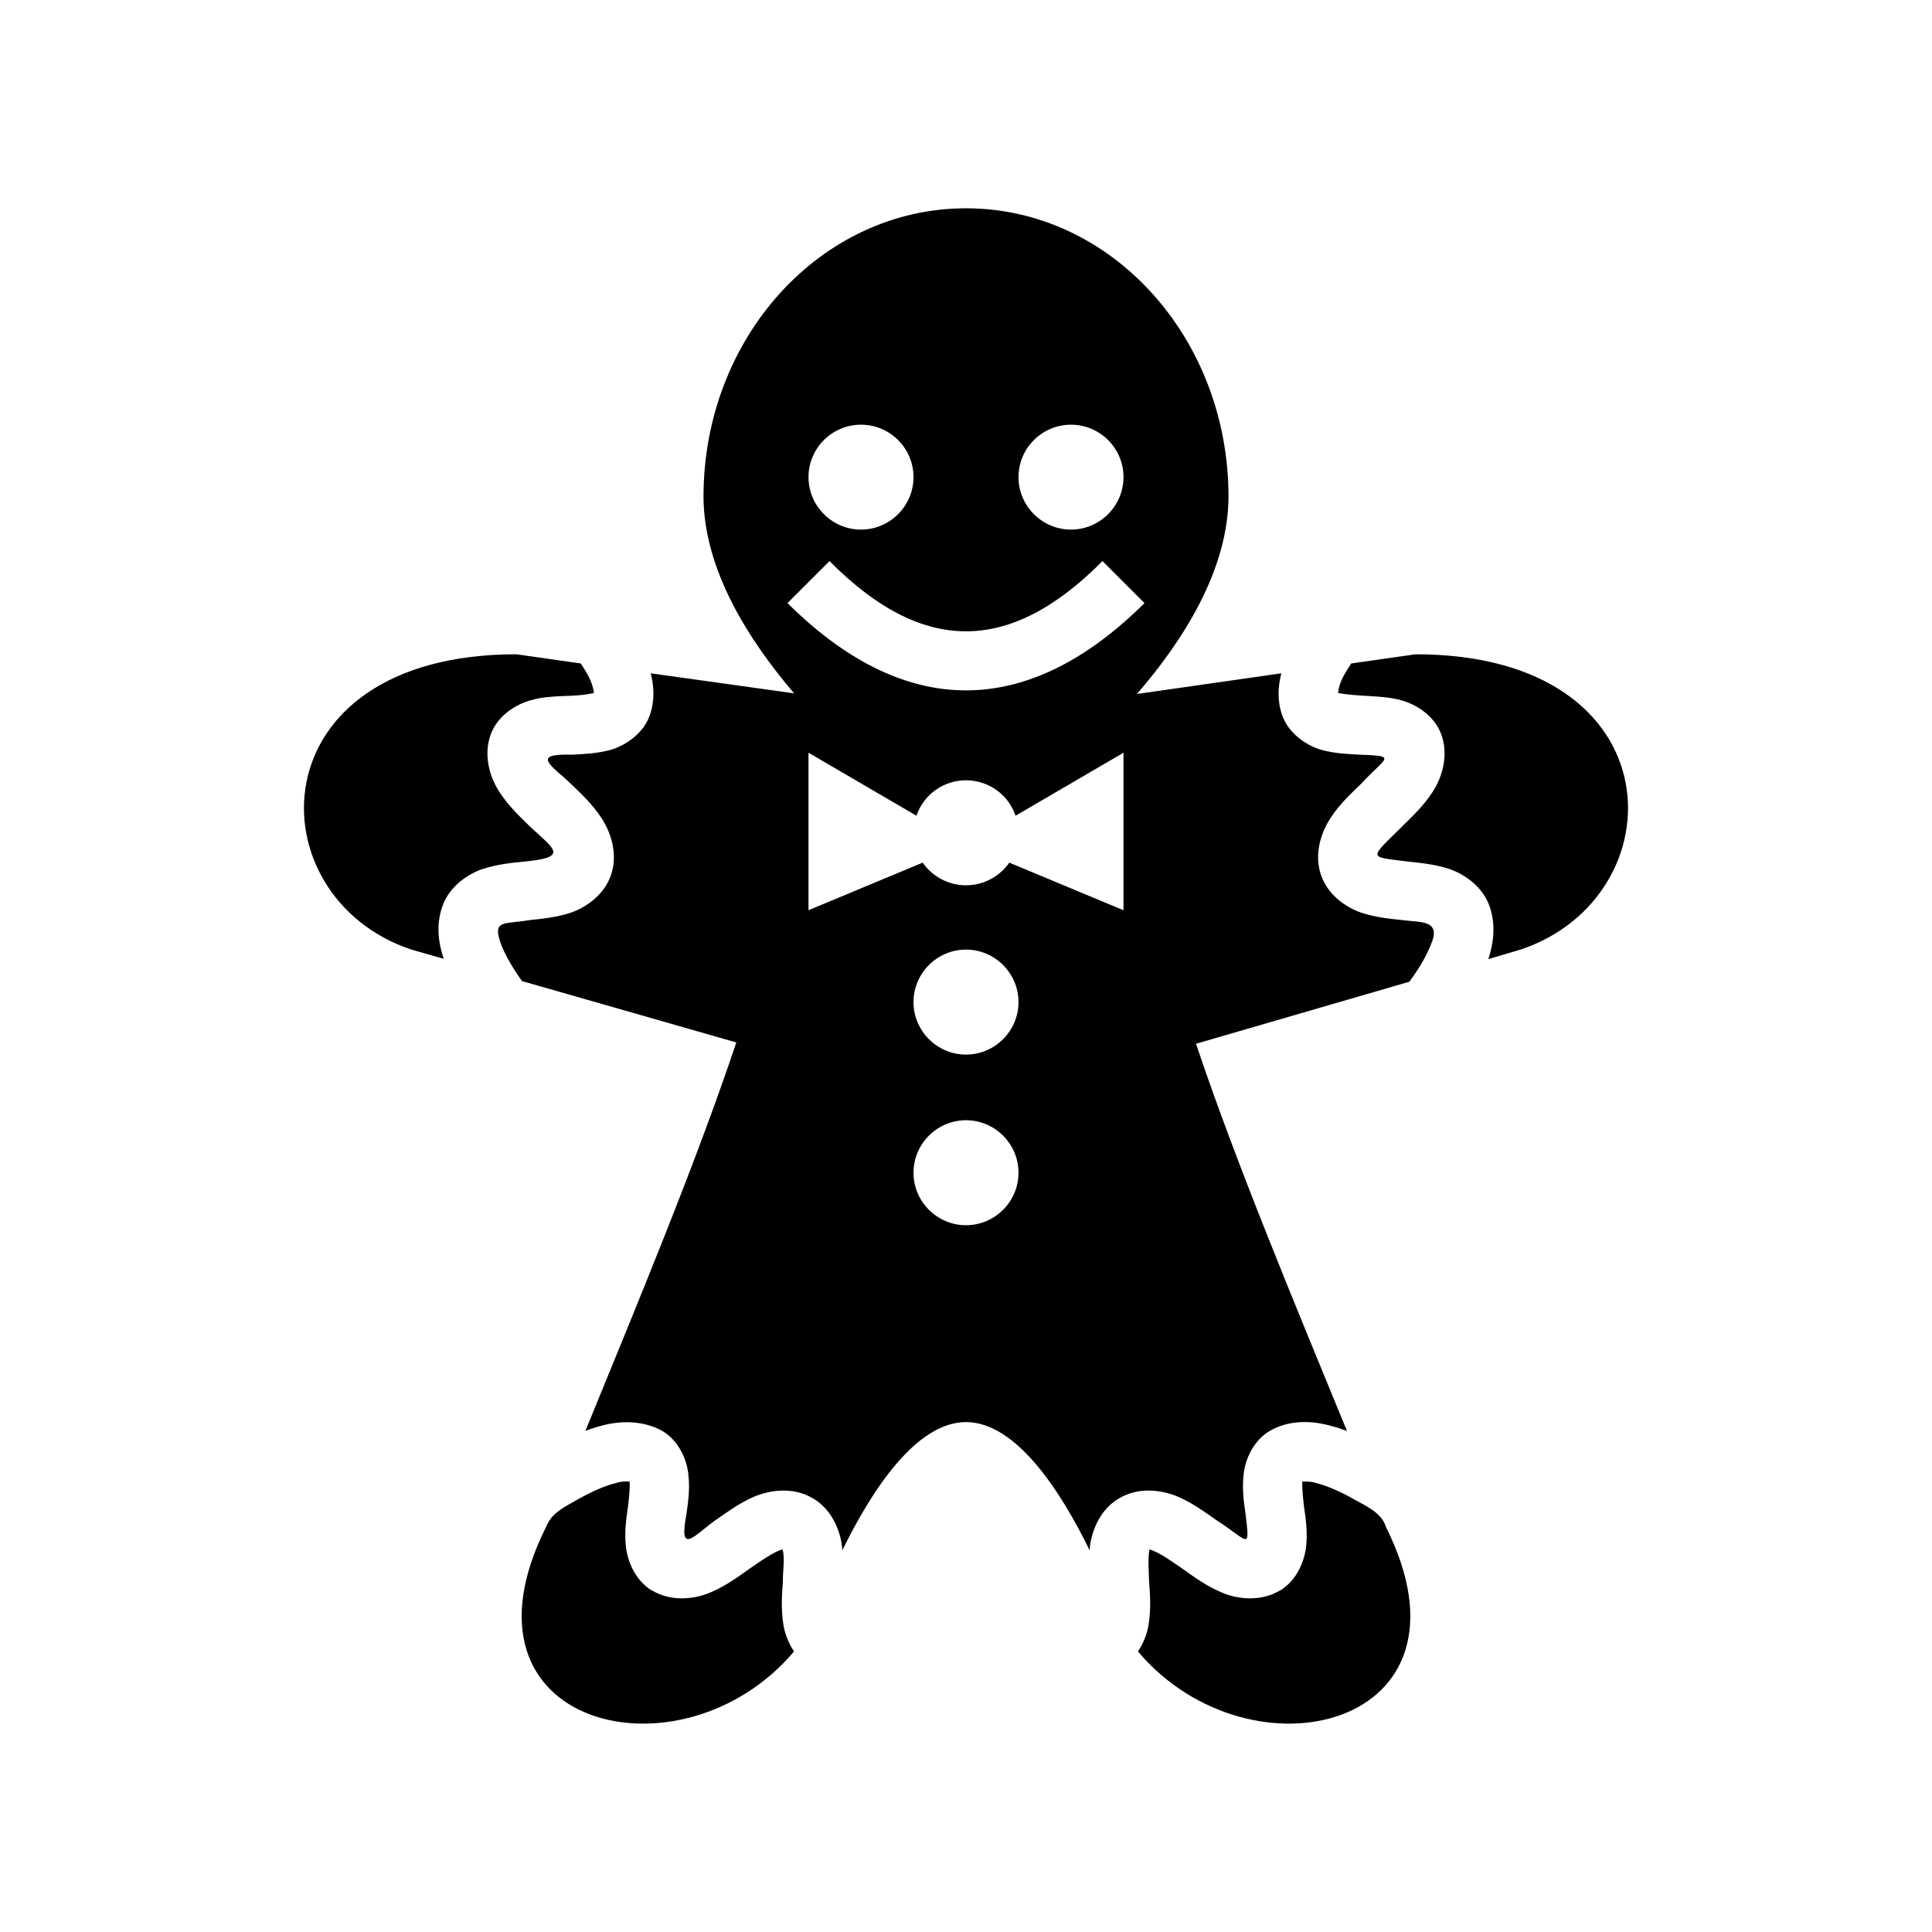 <svg xmlns="http://www.w3.org/2000/svg" width="100%" height="100%" viewBox="0 0 588.8 588.8"><path d="M294.4 63.48c-44.2 0-80 39.37-80 87.92 0.1 22.3 13.8 43.7 27.6 59.9l-43.7-6.1c1 3.8 1.3 8.1-0.2 12.6-2 5.9-7.6 9.4-11.9 10.7-4.4 1.2-8.3 1.3-11.8 1.5-13.1-0.4-6 3.5-0.4 8.9 3 2.9 6.5 6.1 9.3 10.4 2.9 4.4 5.1 11 2.9 17.4-2.1 6.1-7.6 9.8-12.1 11.4-4.5 1.5-8.8 1.9-12.6 2.3-8.3 1.4-11.7-0.3-8.6 7.9 1.3 3.2 3.6 7.1 6.2 10.7l65.3 18.7c-12.2 36.5-30 79.3-46 118.4 1.5-0.6 3-1.1 4.6-1.5 6.1-1.8 13.1-1.6 18.5 1.3 5.4 3 7.9 9.1 8.3 13.6 0.5 4.5-0.1 8.4-0.6 11.9-2.4 12.8 2.2 6.7 8.7 2 3.5-2.4 7.3-5.3 12-7.3 4.8-2 11.7-3 17.6 0.4 5.6 3.1 8.2 9.1 9 13.9 0.1 0.7 0.2 1.4 0.2 2.1 8.8-18 22.4-39.1 37.7-39.1 15.3 0 28.9 21.1 37.7 39.1 0-0.7 0.1-1.4 0.2-2.1 0.8-4.8 3.4-10.8 9-13.9 5.9-3.4 12.8-2.4 17.6-0.4 4.7 2 8.5 4.9 12 7.3 9.6 6.2 10.1 9.5 8.7-2-0.5-3.5-1.1-7.4-0.6-11.9 0.4-4.5 2.9-10.6 8.3-13.6 3.1-1.7 6.3-2.4 9.5-2.5 3.1-0.1 6.2 0.4 9 1.2 1.6 0.4 3.1 0.9 4.7 1.5-16-39-33.8-81.6-46-118l65-18.9c2.7-3.6 5.1-7.6 6.4-10.9 3.7-8.1-2.8-7.1-8.6-7.9-3.8-0.4-8.1-0.8-12.6-2.3-4.5-1.6-10-5.3-12.1-11.4-2.2-6.4 0-13 2.9-17.4 2.8-4.3 6.3-7.5 9.3-10.4 7.5-8.2 11.4-8.5-0.4-8.9-3.5-0.2-7.4-0.3-11.8-1.5-4.3-1.3-9.9-4.8-11.9-10.7-1.5-4.4-1.2-8.7-0.2-12.6l-44 6.3c14-16.2 27.8-37.7 27.9-60.1 0-48.55-35.8-87.92-80-87.92z m-32 65.95c8.8 0 16 7.15 16 15.97 0 8.8-7.2 16-16 16s-16-7.2-16-16c0-8.82 7.2-15.97 16-15.97z m64 0c8.8 0 16 7.15 16 15.97 0 8.8-7.2 16-16 16s-16-7.2-16-16c0-8.82 7.2-15.97 16-15.97z m-73.6 41.57c14.9 15 28.6 21.4 41.6 21.4s26.7-6.4 41.6-21.4l12.8 12.8C331.7 200.8 313.4 210.4 294.4 210.4s-37.3-9.6-54.4-26.6zM157.4 199.4c-80.01 0-80.01 74-32.01 90l9.82 2.8c-1.61-4.9-2.37-10.3-0.42-15.9 2.1-6.1 7.61-9.8 12.11-11.4 4.5-1.5 8.8-1.9 12.6-2.3 14.2-1.3 9.4-3.8 1.9-10.8-3-3-6.5-6.2-9.3-10.6-2.8-4.3-4.9-11.1-2.5-17.5 2.2-5.8 7.8-9.1 12.2-10.3 6.6-1.9 12.6-0.7 19.2-2.2-0.4-3.5-2.2-6.2-4-9z m274 0l-19.6 2.8c-1.8 2.8-3.7 5.6-4 9 6.5 1.2 13.4 0.6 19.2 2.2 4.4 1.2 10 4.5 12.2 10.3 2.4 6.4 0.3 13.2-2.5 17.5-2.8 4.4-6.3 7.6-9.3 10.6-10.3 10.2-10.6 9.2 1.9 10.8 3.8 0.4 8.1 0.8 12.6 2.3 4.5 1.6 10 5.3 12.1 11.4 1.9 5.6 1.2 11-0.4 16l9.8-2.9c48-16 48-90-32-90z m-185 30l32.9 19.2c2.2-6.5 8.3-10.8 15.1-10.8 6.8 0 12.9 4.3 15.1 10.8L342.4 229.4v48l-34.8-14.5c-3 4.3-7.9 6.9-13.2 6.9-5.3 0-10.2-2.6-13.2-6.9L246.4 277.4z m48 60c8.8 0 16 7.2 16 16s-7.2 16-16 16-16-7.2-16-16 7.2-16 16-16z m0 52c8.8 0 16 7.2 16 16s-7.2 16-16 16-16-7.2-16-16 7.2-16 16-16zM190.6 451.5c-0.7 0-1.7 0.1-3 0.5-3.3 0.8-7.5 2.7-11.4 4.9-4.3 2.5-8 4-9.8 8.5-30.62 61.2 41.3 78.5 75.6 37.9-1.9-2.8-2.9-5.8-3.3-8.5-0.7-4.8-0.4-9-0.1-12.8-0.1-3.2 0.7-6.7-0.1-9.8-2.4 0.5-7.5 4.1-10.1 5.9-3.5 2.5-7.3 5.3-12.1 7.3-4.7 2-11.8 2.8-17.6-0.7h-0.1c-5.3-3.3-7.5-9.4-7.9-13.8-0.4-4.5 0.2-8.4 0.7-11.8 0.4-3.4 0.6-6.2 0.5-7.6z m206.3 0c-0.1 1.4 0.1 4.2 0.5 7.6 0.5 3.4 1.1 7.3 0.7 11.8-0.4 4.4-2.6 10.5-7.9 13.8h-0.1c-5.8 3.5-12.9 2.7-17.6 0.7-4.8-2-8.6-4.8-12.1-7.3-3.2-2.1-6.7-4.9-10.1-5.9-0.5 3-0.2 7.1-0.1 9.8 0.3 3.8 0.6 8-0.1 12.8-0.4 2.7-1.4 5.7-3.3 8.5 34.3 40.6 106.2 23.3 75.6-37.9-1.3-4.5-6.5-6.6-9.8-8.5-3.9-2.2-8.1-4.1-11.4-4.9-1.4-0.5-2.8-0.5-4.3-0.5z" /></svg>
